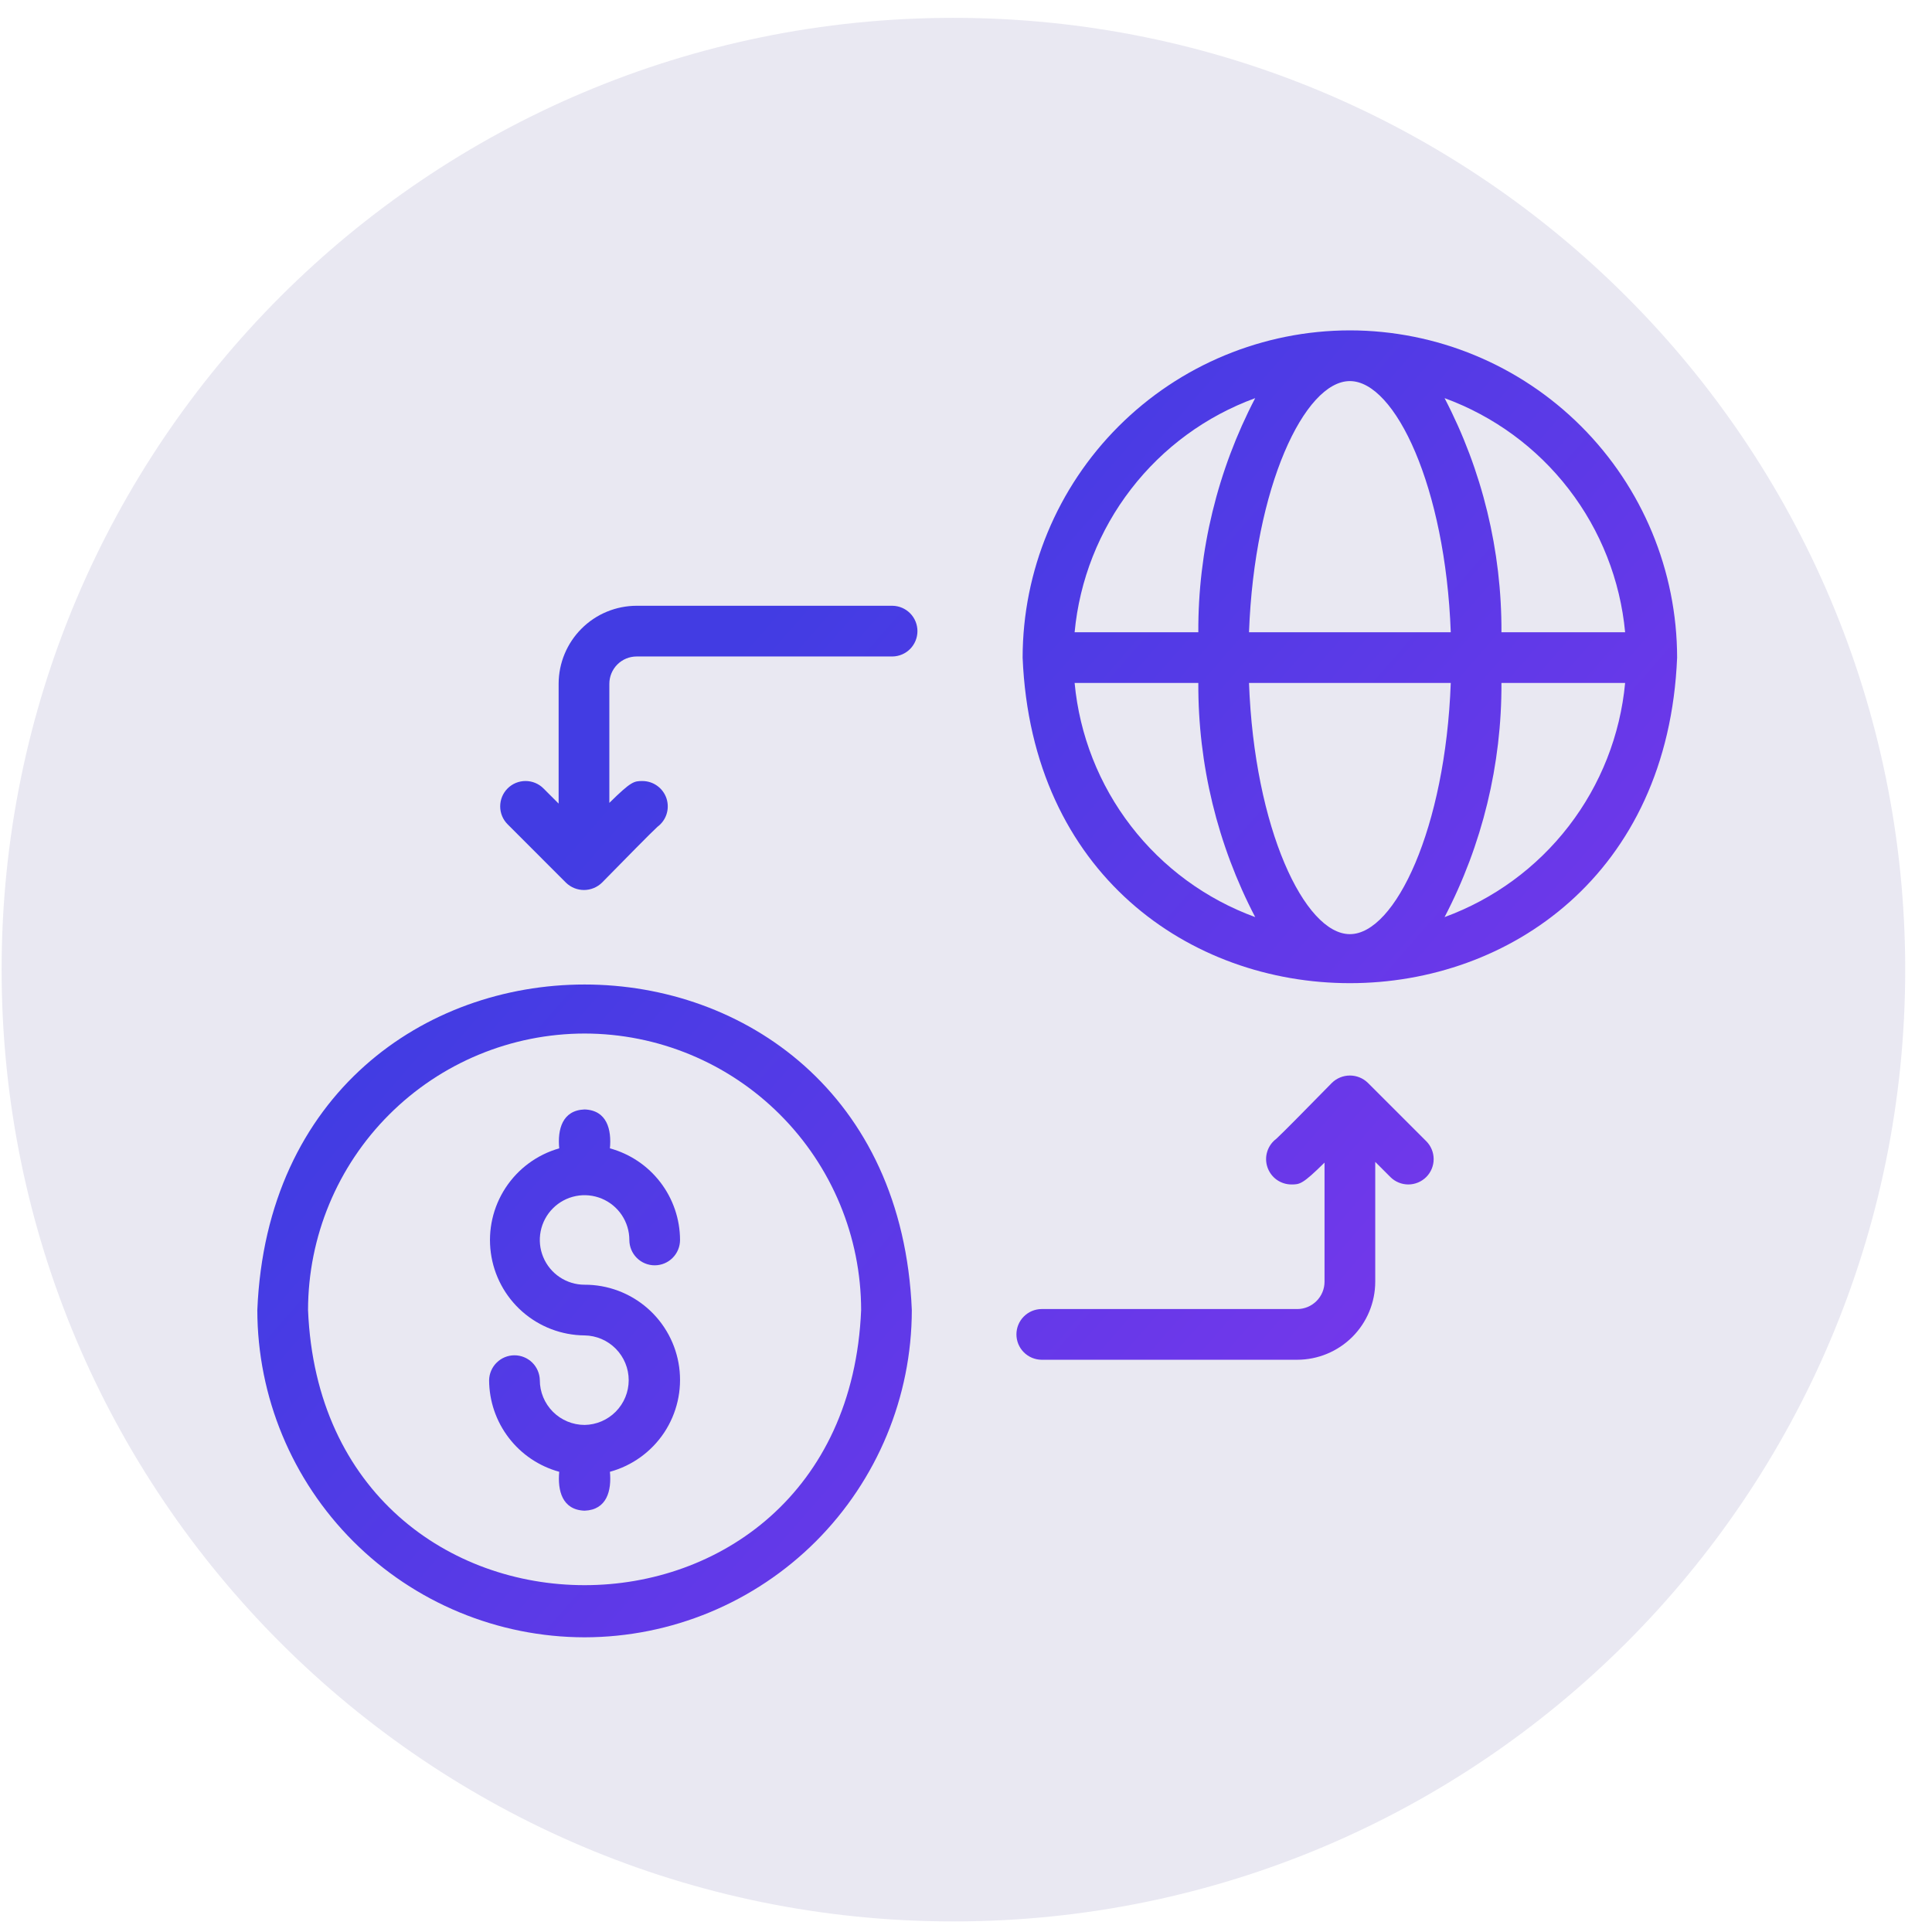 <svg width="68" height="68" viewBox="0 0 68 68" fill="none" xmlns="http://www.w3.org/2000/svg">
<path d="M33.557 67.628C52.059 67.628 67.057 52.63 67.057 34.128C67.057 15.626 52.059 0.628 33.557 0.628C15.056 0.628 0.057 15.626 0.057 34.128C0.057 52.63 15.056 67.628 33.557 67.628Z" fill="#20187B" fill-opacity="0.1"/>
<path d="M20.575 50.153C20.157 50.152 19.757 49.986 19.462 49.691C19.167 49.395 19 48.995 19 48.578C18.995 48.344 18.899 48.121 18.733 47.958C18.566 47.794 18.341 47.702 18.108 47.702C17.874 47.702 17.649 47.794 17.483 47.958C17.316 48.121 17.22 48.344 17.215 48.578C17.218 49.311 17.46 50.023 17.906 50.605C18.351 51.188 18.976 51.608 19.683 51.802C19.621 52.462 19.786 53.144 20.575 53.171C21.36 53.143 21.531 52.465 21.467 51.802C22.251 51.588 22.93 51.096 23.379 50.419C23.827 49.741 24.014 48.924 23.905 48.119C23.796 47.314 23.398 46.576 22.785 46.042C22.173 45.509 21.387 45.215 20.575 45.218C20.263 45.218 19.959 45.125 19.7 44.952C19.441 44.779 19.239 44.533 19.12 44.245C19 43.957 18.969 43.641 19.03 43.335C19.091 43.029 19.241 42.749 19.461 42.529C19.681 42.308 19.962 42.158 20.268 42.097C20.573 42.036 20.89 42.068 21.178 42.187C21.466 42.306 21.712 42.508 21.885 42.767C22.058 43.026 22.151 43.331 22.151 43.642C22.151 43.879 22.245 44.106 22.412 44.273C22.579 44.441 22.806 44.535 23.043 44.535C23.28 44.535 23.507 44.441 23.674 44.273C23.841 44.106 23.935 43.879 23.935 43.642C23.933 42.909 23.69 42.197 23.244 41.614C22.799 41.032 22.175 40.612 21.467 40.418C21.529 39.758 21.364 39.077 20.575 39.049C19.79 39.077 19.619 39.755 19.683 40.418C18.906 40.639 18.235 41.133 17.793 41.809C17.351 42.484 17.167 43.297 17.276 44.097C17.384 44.897 17.777 45.631 18.383 46.165C18.989 46.699 19.768 46.996 20.575 47.002C20.989 47.008 21.384 47.177 21.674 47.472C21.965 47.767 22.128 48.164 22.128 48.578C22.128 48.992 21.965 49.389 21.674 49.684C21.384 49.978 20.989 50.147 20.575 50.153Z" fill="url(#paint0_linear_28_92)"/>
<path d="M20.575 57.628C23.629 57.624 26.556 56.41 28.716 54.251C30.875 52.091 32.09 49.164 32.093 46.11C31.46 30.83 9.688 30.834 9.057 46.11C9.061 49.164 10.275 52.091 12.434 54.251C14.594 56.41 17.521 57.624 20.575 57.628ZM20.575 36.377C23.156 36.379 25.63 37.406 27.454 39.231C29.279 41.055 30.306 43.529 30.309 46.11C29.774 59.022 11.375 59.019 10.842 46.11C10.845 43.529 11.871 41.055 13.696 39.231C15.521 37.406 17.994 36.38 20.575 36.377Z" fill="url(#paint1_linear_28_92)"/>
<path d="M47.511 11.628C44.458 11.631 41.53 12.846 39.371 15.005C37.211 17.164 35.996 20.092 35.993 23.146C36.626 38.426 58.399 38.422 59.029 23.146C59.026 20.092 57.811 17.164 55.652 15.005C53.493 12.846 50.565 11.631 47.511 11.628ZM57.199 22.253H52.846C52.859 19.385 52.171 16.556 50.844 14.013C52.574 14.646 54.089 15.755 55.214 17.214C56.339 18.672 57.027 20.42 57.199 22.253ZM47.511 32.879C45.918 32.879 44.148 29.155 43.961 24.038H51.062C50.874 29.155 49.105 32.879 47.511 32.879ZM43.961 22.253C44.148 17.137 45.918 13.413 47.511 13.413C49.105 13.413 50.874 17.137 51.062 22.253H43.961ZM44.179 14.013C42.852 16.556 42.164 19.385 42.177 22.253H37.823C37.995 20.42 38.684 18.672 39.809 17.214C40.934 15.755 42.449 14.645 44.179 14.013ZM37.823 24.038H42.177C42.164 26.907 42.852 29.736 44.179 32.279C42.449 31.647 40.934 30.537 39.809 29.078C38.684 27.62 37.995 25.872 37.823 24.038ZM50.844 32.279C52.171 29.736 52.859 26.907 52.846 24.038H57.199C57.027 25.872 56.339 27.619 55.214 29.078C54.089 30.537 52.574 31.646 50.844 32.279Z" fill="url(#paint2_linear_28_92)"/>
<path d="M45.658 46.074H36.654C36.419 46.078 36.196 46.173 36.032 46.34C35.867 46.507 35.775 46.732 35.775 46.966C35.775 47.201 35.867 47.426 36.032 47.593C36.196 47.759 36.419 47.855 36.654 47.859H45.658C46.386 47.858 47.084 47.568 47.599 47.054C48.113 46.539 48.403 45.841 48.404 45.113V40.895L48.937 41.428C49.104 41.595 49.331 41.689 49.568 41.689C49.804 41.689 50.031 41.595 50.199 41.428C50.366 41.261 50.46 41.034 50.46 40.797C50.46 40.56 50.366 40.333 50.199 40.166L48.142 38.11C47.973 37.946 47.745 37.854 47.509 37.855C47.273 37.856 47.046 37.949 46.877 38.115C46.061 38.947 45.131 39.892 44.926 40.078C44.775 40.19 44.662 40.346 44.605 40.525C44.547 40.704 44.548 40.897 44.607 41.075C44.666 41.254 44.779 41.409 44.931 41.52C45.084 41.63 45.267 41.689 45.455 41.689C45.749 41.689 45.848 41.681 46.619 40.92V45.113C46.619 45.368 46.517 45.612 46.337 45.792C46.157 45.972 45.913 46.074 45.658 46.074Z" fill="url(#paint3_linear_28_92)"/>
<path d="M22.408 23.106H31.412C31.647 23.102 31.87 23.007 32.035 22.84C32.199 22.673 32.291 22.448 32.291 22.213C32.291 21.979 32.199 21.754 32.035 21.587C31.87 21.42 31.647 21.325 31.412 21.321H22.408C21.68 21.322 20.982 21.611 20.468 22.126C19.953 22.641 19.663 23.338 19.662 24.067V28.284L19.129 27.751C19.047 27.668 18.948 27.602 18.84 27.557C18.732 27.512 18.615 27.489 18.498 27.489C18.381 27.489 18.265 27.512 18.156 27.556C18.048 27.601 17.949 27.667 17.866 27.75C17.783 27.833 17.717 27.932 17.672 28.04C17.628 28.148 17.605 28.265 17.605 28.382C17.605 28.499 17.628 28.615 17.673 28.724C17.718 28.832 17.784 28.93 17.867 29.013L19.923 31.07C20.093 31.234 20.32 31.326 20.557 31.325C20.793 31.324 21.02 31.231 21.189 31.065C22.005 30.233 22.935 29.287 23.14 29.101C23.291 28.989 23.404 28.833 23.461 28.654C23.518 28.475 23.517 28.282 23.459 28.104C23.4 27.925 23.287 27.77 23.134 27.66C22.982 27.549 22.799 27.49 22.611 27.49C22.317 27.49 22.218 27.498 21.447 28.259V24.067C21.447 23.812 21.549 23.567 21.729 23.387C21.909 23.207 22.153 23.106 22.408 23.106Z" fill="url(#paint4_linear_28_92)"/>
<defs>
<linearGradient id="paint0_linear_28_92" x1="19.765" y1="29.869" x2="51.72" y2="57.744" gradientUnits="userSpaceOnUse">
<stop stop-color="#423CE3"/>
<stop offset="1" stop-color="#8136ED"/>
</linearGradient>
<linearGradient id="paint1_linear_28_92" x1="19.765" y1="29.869" x2="51.72" y2="57.744" gradientUnits="userSpaceOnUse">
<stop stop-color="#423CE3"/>
<stop offset="1" stop-color="#8136ED"/>
</linearGradient>
<linearGradient id="paint2_linear_28_92" x1="19.765" y1="29.869" x2="51.72" y2="57.744" gradientUnits="userSpaceOnUse">
<stop stop-color="#423CE3"/>
<stop offset="1" stop-color="#8136ED"/>
</linearGradient>
<linearGradient id="paint3_linear_28_92" x1="19.765" y1="29.869" x2="51.72" y2="57.744" gradientUnits="userSpaceOnUse">
<stop stop-color="#423CE3"/>
<stop offset="1" stop-color="#8136ED"/>
</linearGradient>
<linearGradient id="paint4_linear_28_92" x1="19.765" y1="29.869" x2="51.72" y2="57.744" gradientUnits="userSpaceOnUse">
<stop stop-color="#423CE3"/>
<stop offset="1" stop-color="#8136ED"/>
</linearGradient>
</defs>
</svg>
